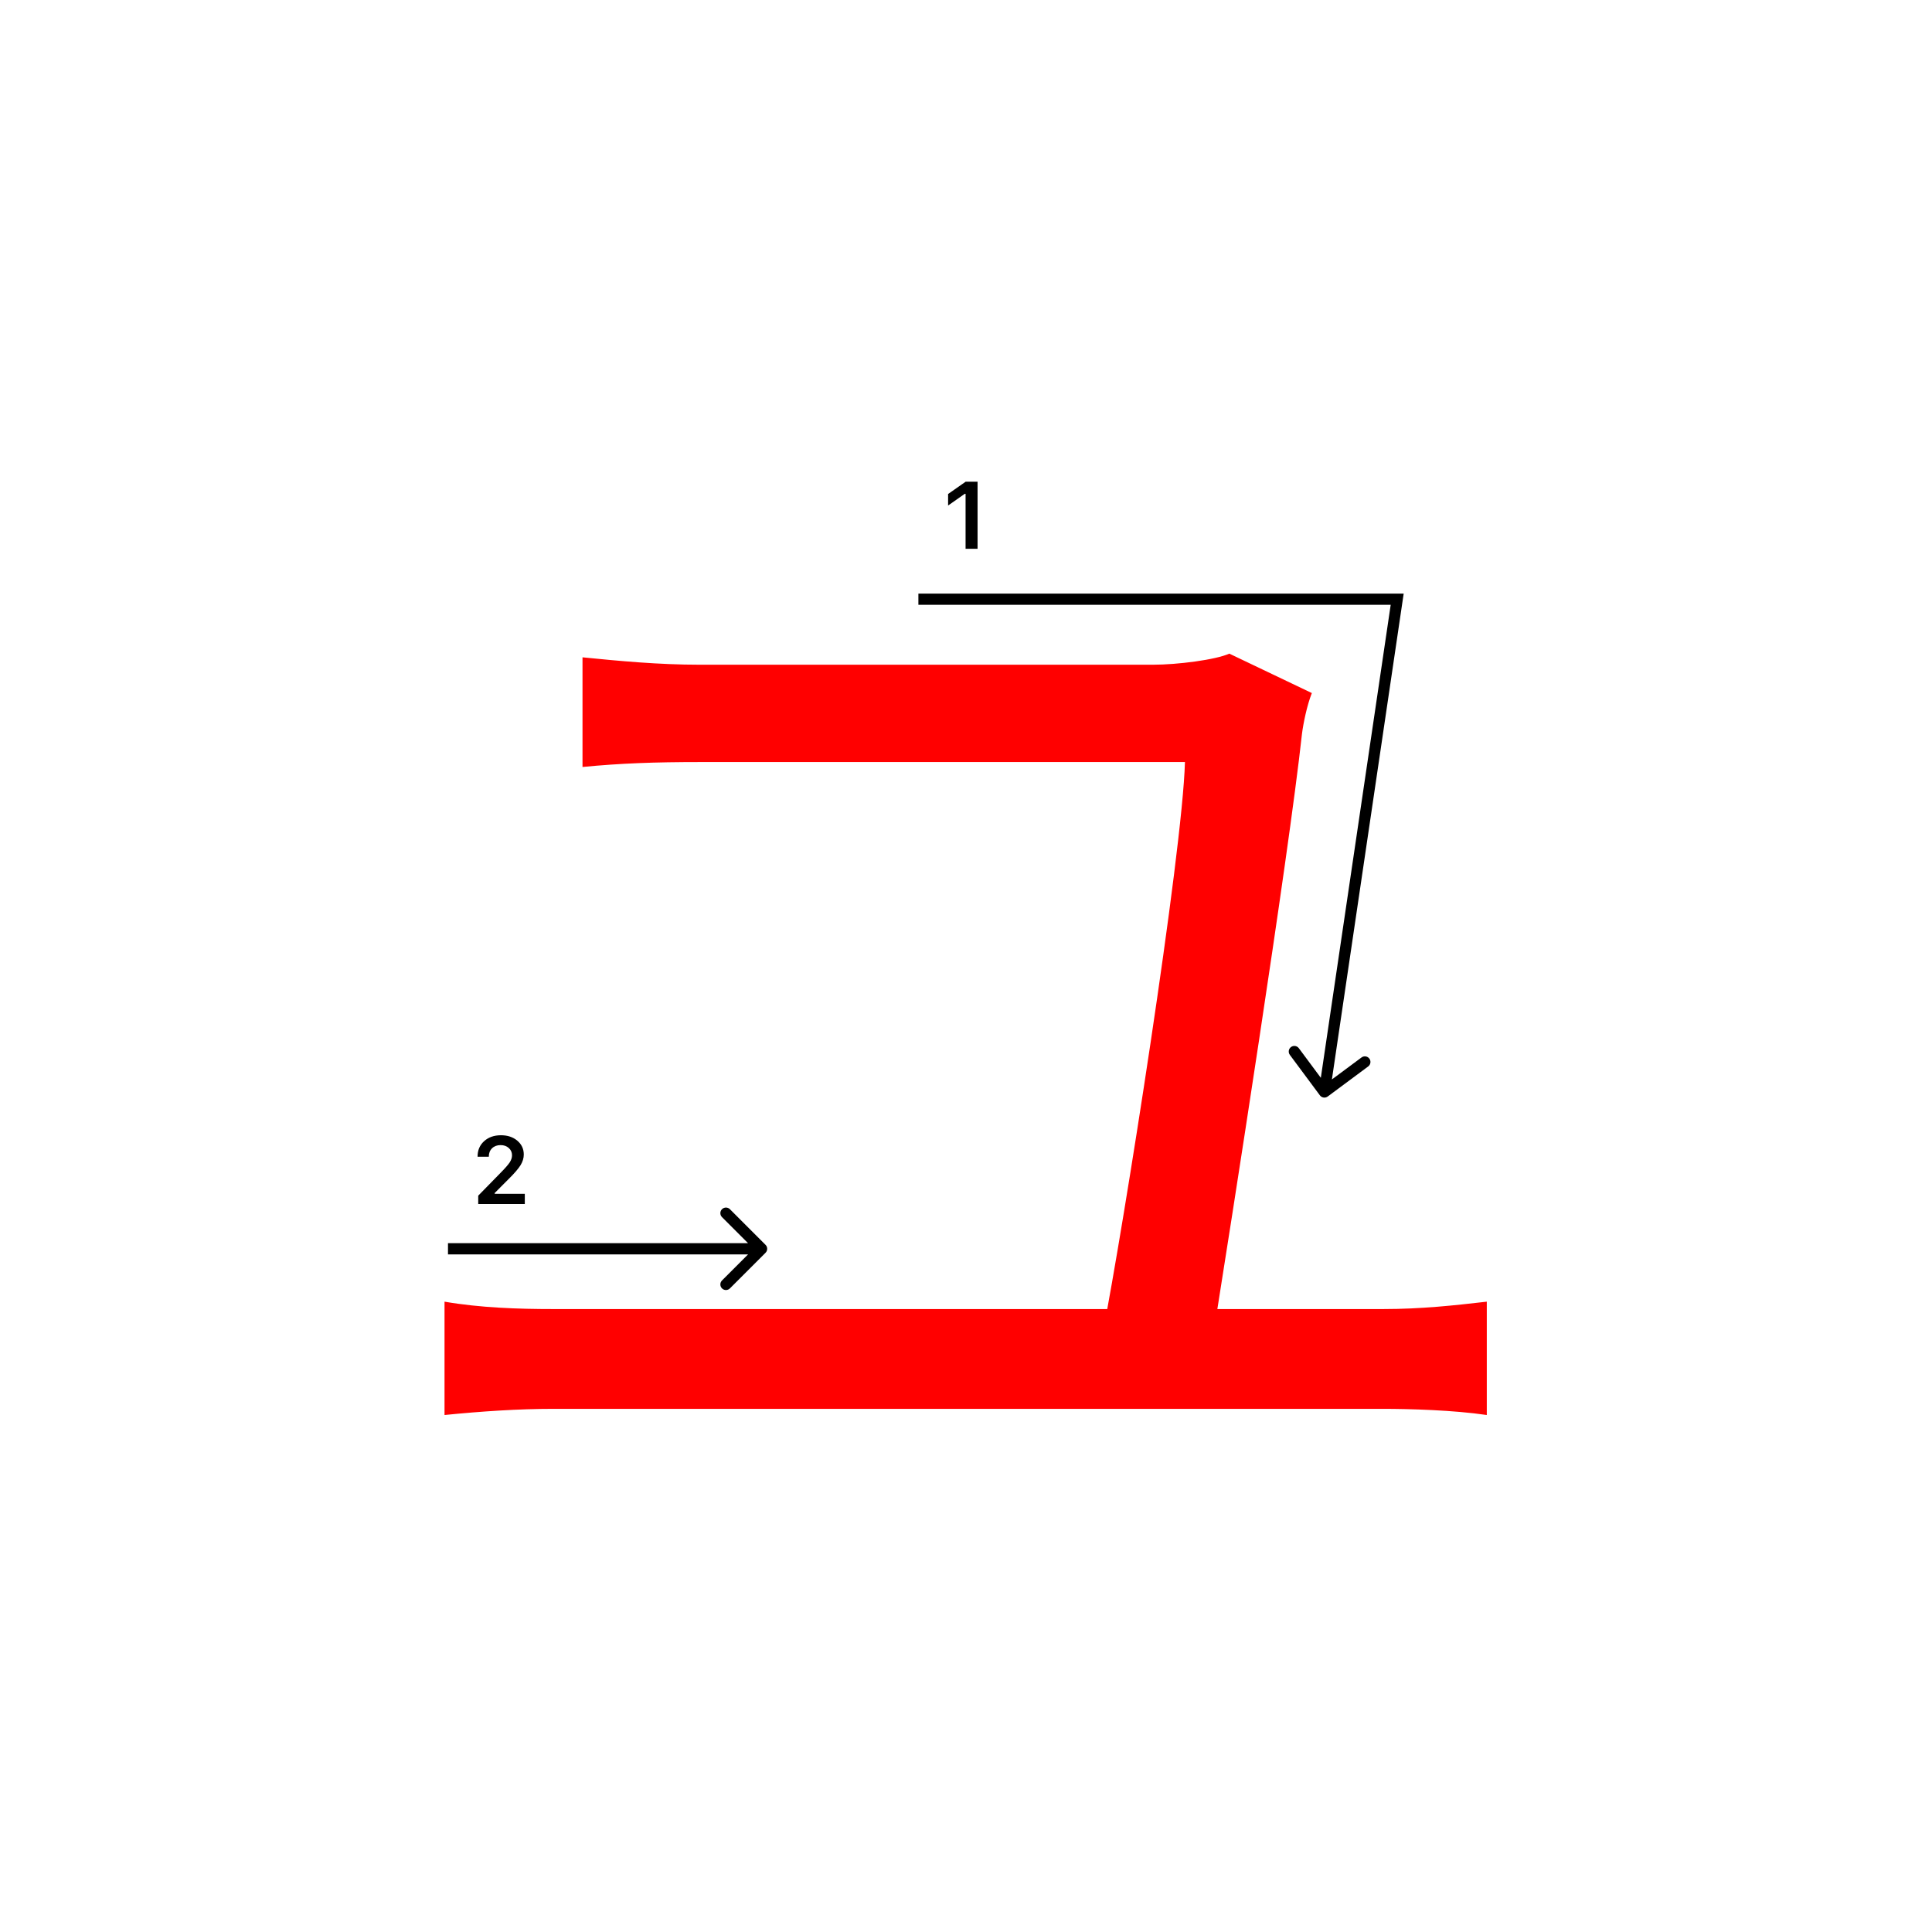 <svg width="345" height="345" viewBox="0 0 345 345" fill="none" xmlns="http://www.w3.org/2000/svg">
<path d="M234.259 123.76C233.379 125.96 232.719 129.26 232.499 131.02C230.079 153.24 219.739 219.02 216.659 238.38H196.859C200.599 219.24 211.159 152.36 211.599 136.08C192.459 136.08 135.479 136.08 125.139 136.08C116.779 136.08 110.839 136.3 104.019 136.96V117.38C110.619 118.04 117.659 118.7 124.919 118.7C135.259 118.7 190.479 118.7 205.879 118.7C210.279 118.7 217.099 117.82 219.519 116.72L234.259 123.76ZM79.379 232.44C85.759 233.54 92.579 233.76 98.739 233.76H247.019C253.839 233.76 259.779 233.1 265.499 232.44V252.68C259.559 251.8 251.639 251.58 247.019 251.58H98.739C92.579 251.58 85.979 252.02 79.379 252.68V232.44Z" fill="#f00"/>
<path d="M172.424 98V88.18H172.283L169.303 90.272V88.213L172.432 86.022H174.565V98H172.424Z" fill="#000"/>
<path d="M85.281 206.525C85.281 205.407 85.669 204.494 86.443 203.786C87.224 203.077 88.228 202.723 89.457 202.723C90.641 202.723 91.615 203.047 92.378 203.694C93.148 204.342 93.532 205.166 93.532 206.168C93.532 206.81 93.338 207.446 92.951 208.077C92.564 208.702 91.861 209.519 90.843 210.526L88.336 213.041V213.182H93.715V215H85.397V213.514L89.39 209.43C90.209 208.6 90.754 207.978 91.025 207.562C91.296 207.142 91.432 206.721 91.432 206.301C91.432 205.775 91.238 205.341 90.851 204.998C90.469 204.654 89.982 204.483 89.39 204.483C88.765 204.483 88.258 204.671 87.871 205.047C87.484 205.424 87.29 205.916 87.29 206.525V206.558H85.281V206.525Z" fill="#000"/>
<path fill-rule="evenodd" clip-rule="evenodd" d="M248.339 108H163.998V106H250.657L237.84 192.758L243.128 188.832C243.571 188.502 244.197 188.595 244.527 189.038C244.856 189.482 244.763 190.108 244.32 190.437L237.094 195.803C236.651 196.132 236.024 196.04 235.695 195.596L230.33 188.371C230 187.927 230.093 187.301 230.536 186.971C230.98 186.642 231.606 186.735 231.935 187.178L235.862 192.466L248.339 108Z" fill="#000"/>
<path fill-rule="evenodd" clip-rule="evenodd" d="M130.341 215.929L136.705 222.293C137.096 222.683 137.096 223.316 136.705 223.707L130.341 230.071C129.951 230.461 129.318 230.461 128.927 230.071C128.536 229.68 128.536 229.047 128.927 228.657L133.584 224L79.998 224L79.998 222L133.584 222L128.927 217.343C128.536 216.952 128.536 216.319 128.927 215.929C129.318 215.538 129.951 215.538 130.341 215.929Z" fill="#000"/>
</svg>
